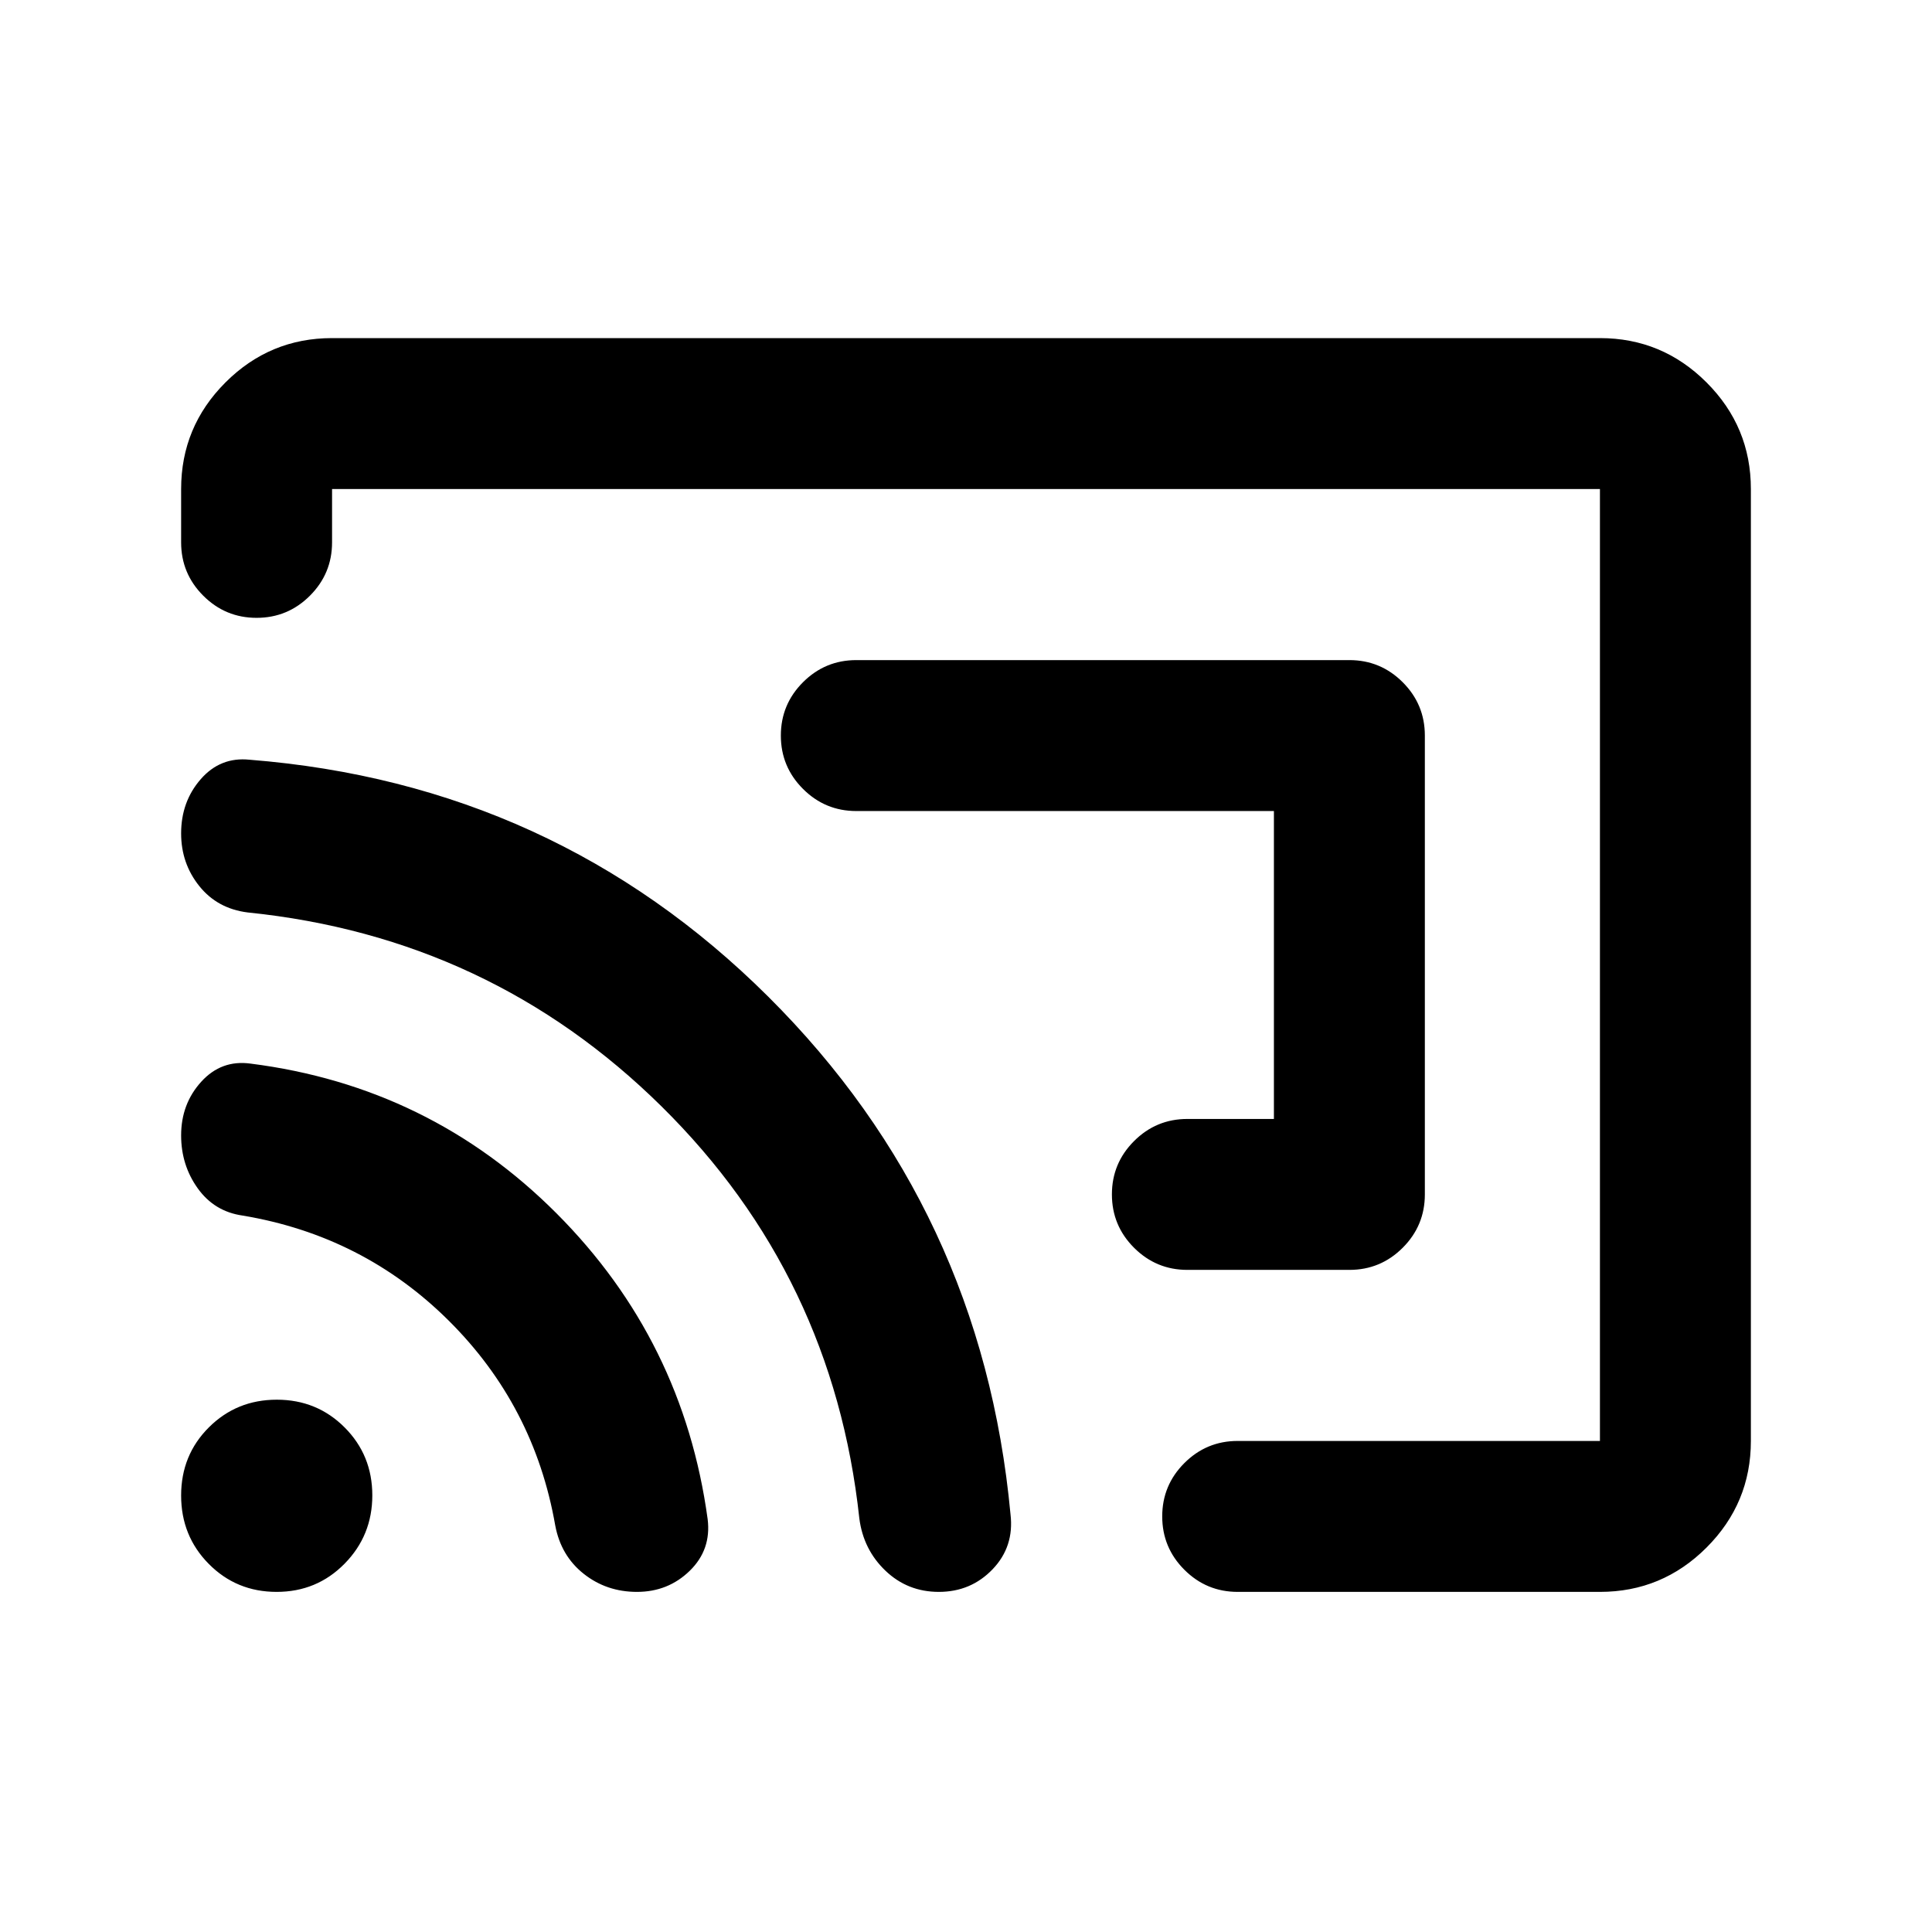 <svg xmlns="http://www.w3.org/2000/svg" height="24" viewBox="0 -960 960 960" width="24"><path d="M708-594.5v228q0 15.5-11 26.5t-26.5 11H590q-15.5 0-26.5-11t-11-26.5q0-15.5 11-26.5t26.5-11h43v-153H425.5q-15.5 0-26.5-11t-11-26.5q0-15.5 11-26.5t26.5-11h245q15.5 0 26.5 11t11 26.5ZM480-480Zm390-237v473q0 30.94-22.03 52.97Q825.94-169 795-169H615q-15.5 0-26.5-11t-11-26.5q0-15.5 11-26.5t26.5-11h180v-473H165v26.5q0 15.5-11 26.5t-26.5 11q-15.5 0-26.5-11t-11-26.5V-717q0-30.94 22.03-52.97Q134.06-792 165-792h630q30.94 0 52.97 22.03Q870-747.94 870-717ZM316.5-169q-15.11 0-26.44-8.97-11.34-8.96-14.17-24.07Q265.5-261.5 223-303.75 180.5-346 120.5-356q-14-2-22.25-13.53T90-395.82q0-15.68 10-26.68t24.5-9q89.03 11.3 152.02 74.4 62.98 63.1 75.11 151.97 1.87 15.13-8.88 25.63Q332-169 316.5-169Zm150 0q-15.5 0-26.5-10.5t-13-26Q414-326 328.79-410.16t-205.73-96.45Q108-508.5 99-519.75q-9-11.25-9-26.13 0-15.8 9.75-26.96T124-582.5q151.5 12 257.75 117.75T502.12-207.5q1.88 16-8.9 27.25Q482.44-169 466.5-169Zm-329.04 0q-19.96 0-33.71-13.89Q90-196.77 90-216.89q0-20.11 13.79-33.86 13.78-13.75 33.75-13.75 19.96 0 33.71 13.79Q185-236.93 185-216.96 185-197 171.21-183q-13.78 14-33.75 14Z"/></svg>